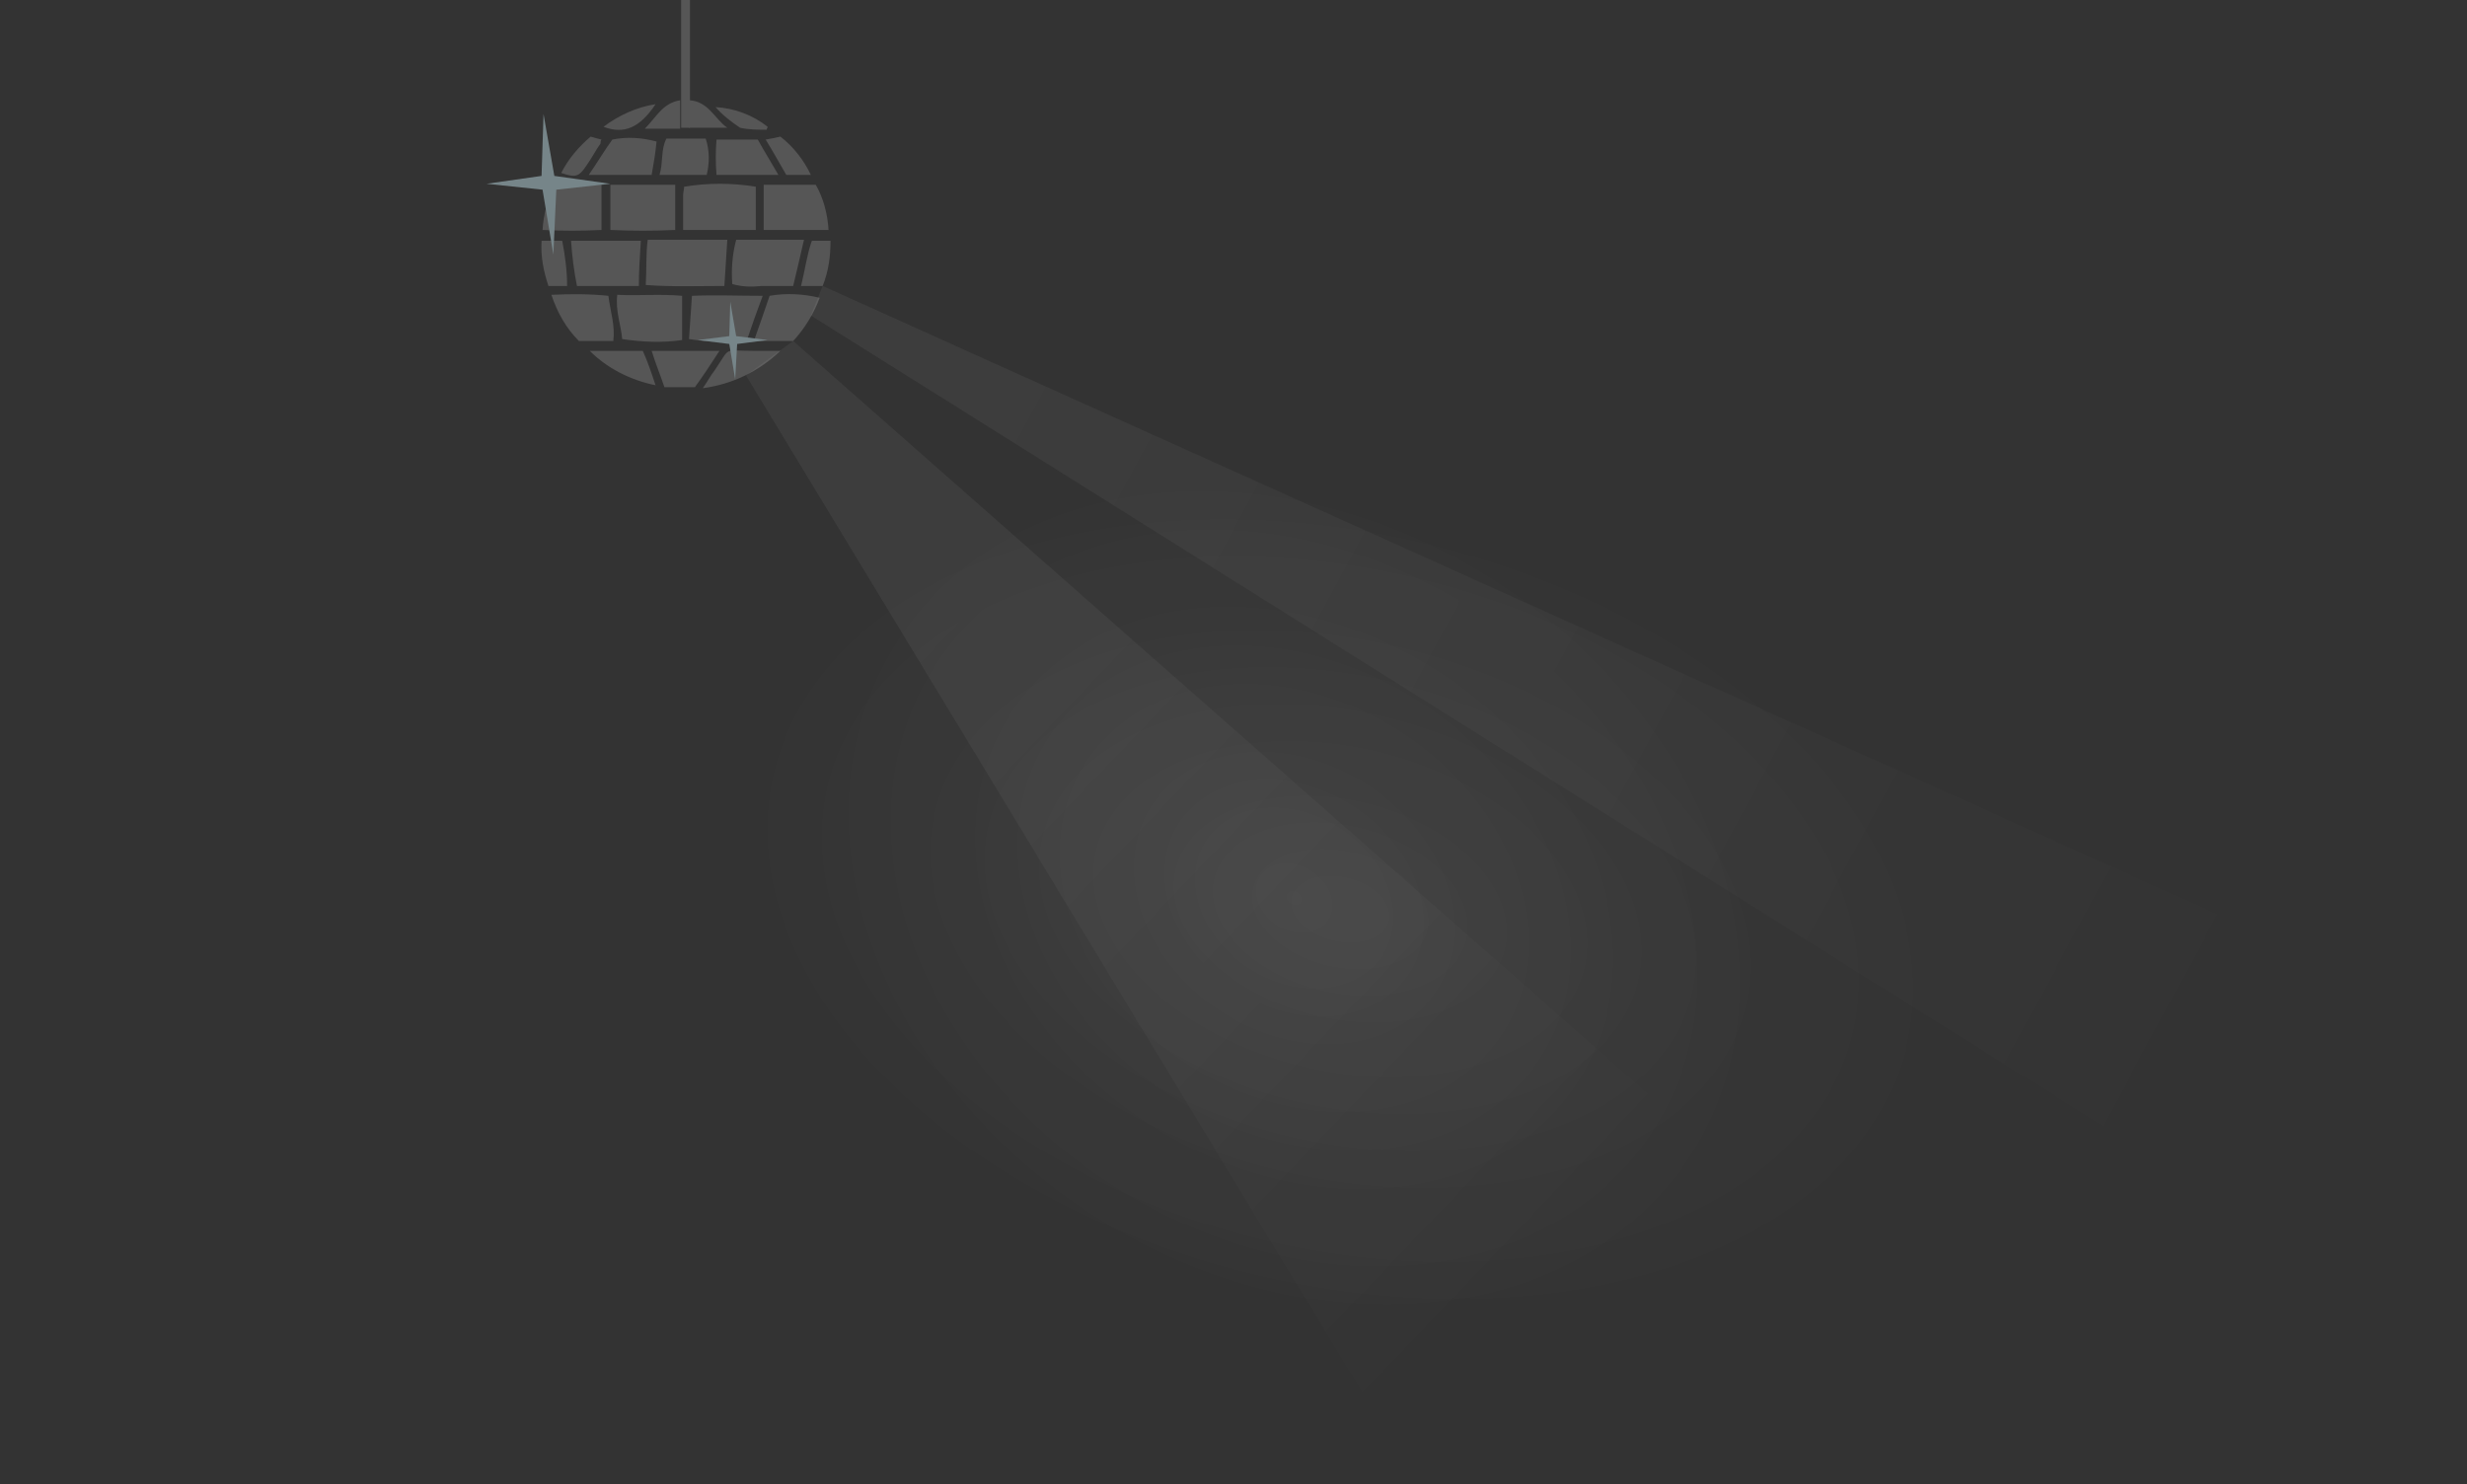 <?xml version="1.0" encoding="utf-8"?>
<!-- Generator: Adobe Illustrator 22.1.0, SVG Export Plug-In . SVG Version: 6.00 Build 0)  -->
<svg version="1.1" id="Layer_1" xmlns="http://www.w3.org/2000/svg" xmlns:xlink="http://www.w3.org/1999/xlink" x="0px" y="0px"
	 viewBox="0 0 251 151" style="enable-background:new 0 0 251 151;" xml:space="preserve">
<rect x="0" y="0" width="251" height="151" fill="#333333" stroke="none"/>
<style type="text/css">
	.st0{fill-opacity:0;}
	.st1{opacity:0.1;fill:url(#SVGID_1_);enable-background:new    ;}
	.st2{opacity:0.1;fill:url(#SVGID_2_);enable-background:new    ;}
	.st3{opacity:0.2;}
	.st4{fill:#E1DFE0;}
	.st5{fill:#768589;}
	.st6{opacity:5.000000e-02;fill:url(#SVGID_3_);enable-background:new    ;}
	.st7{opacity:5.000000e-02;fill:url(#SVGID_4_);enable-background:new    ;}
</style>
<title>Disko</title>
<rect class="st0" width="251" height="151"/>
<radialGradient id="SVGID_1_" cx="-1178.991" cy="380.825" r="71.68" gradientTransform="matrix(0.84 0.21 0.14 -0.54 1073.41 545.74)" gradientUnits="userSpaceOnUse">
	<stop  offset="0" style="stop-color:#FFFFFF;stop-opacity:0.5"/>
	<stop  offset="0.4" style="stop-color:#FFFFFF;stop-opacity:0.26"/>
	<stop  offset="1" style="stop-color:#FFFFFF;stop-opacity:0"/>
</radialGradient>
<path class="st1" d="M211.4,73.3l-18.2,72.8c-1.6,6.2-7.8,9.9-14,8.4l-119.5-30c-6.2-1.6-9.9-7.8-8.4-14l18.3-72.8
	c1.6-6.2,7.8-9.9,14-8.4l119.5,30C209.2,60.8,213,67.1,211.4,73.3C211.4,73.2,211.4,73.3,211.4,73.3z"/>
<radialGradient id="SVGID_2_" cx="-901.122" cy="201.583" r="71.751" gradientTransform="matrix(0.59 0.38 0.3 -0.47 602.86 528.55)" gradientUnits="userSpaceOnUse">
	<stop  offset="0" style="stop-color:#FFFFFF;stop-opacity:0.5"/>
	<stop  offset="0.4" style="stop-color:#FFFFFF;stop-opacity:0.26"/>
	<stop  offset="1" style="stop-color:#FFFFFF;stop-opacity:0"/>
</radialGradient>
<path class="st2" d="M199.4,95.1L158,160.2c-3.2,4.8-9.6,6.3-14.5,3.2l-82.1-52.2c-4.8-3.2-6.3-9.6-3.2-14.5l41.4-65.1
	c3.2-4.8,9.6-6.3,14.5-3.2l82.1,52.3C201.1,83.7,202.5,90.2,199.4,95.1C199.4,95,199.4,95.1,199.4,95.1z"/>
<g class="st3">
	<path class="st4" d="M74,24.4h-8.1c-0.2,1.5-0.1,3-0.2,4.6c2.7,0.2,5.3,0.1,8,0.1C73.8,27.5,73.9,26,74,24.4z M76.9,23.4V19
		c-2.4-0.4-4.9-0.4-7.3,0c0,0.3-0.1,0.6-0.1,0.9v3.5L76.9,23.4z M58.1,24.5c0.1,1.5,0.3,3.1,0.6,4.6H65c0-1.5,0.1-3,0.2-4.6H58.1z
		 M62.1,23.4c2.2,0.1,4.4,0.1,6.6,0v-4.6h-6.6L62.1,23.4z M81.8,24.4h-6.9c-0.4,1.5-0.5,3-0.4,4.5c1,0.3,2,0.3,3,0.2h3.2
		C81.1,27.5,81.4,26.1,81.8,24.4z M69.4,30.1c-2.2-0.2-4.3,0-6.6-0.1c-0.2,1.7,0.4,3.1,0.5,4.5c2,0.3,4.1,0.4,6.1,0.1V30.1z
		 M77.6,30.1c-2.5,0-4.8-0.1-7.2,0c-0.1,1.6-0.2,3-0.3,4.4c1.9,0.3,3.9,0.4,5.9,0.1C76.5,33.1,77,31.7,77.6,30.1z M83,18.8h-5.3v4.6
		h6.6C84.2,21.8,83.8,20.2,83,18.8z M61.2,18.8h-4.7c-0.8,1.4-1.2,3-1.3,4.6c2,0.1,4,0.1,6,0V18.8z M62.4,34.7
		c0.2-1.6-0.3-3-0.5-4.6C60,29.9,58,29.9,56.1,30c0.6,1.8,1.5,3.4,2.8,4.7H62.4z M76.7,34.7h4c1.2-1.3,2.1-2.8,2.7-4.4
		c-1.7-0.4-3.4-0.5-5.1-0.2C77.8,31.6,77.3,33,76.7,34.7z M66.3,17.8c0.2-1.1,0.4-2.3,0.5-3.4c-1.5-0.4-3-0.5-4.5-0.2
		c-0.8,1.1-1.5,2.3-2.4,3.6H66.3z M77.1,14.2h-4.2c-0.1,1.2-0.1,2.4,0,3.6h6.3C78.4,16.4,77.7,15.3,77.1,14.2z M66.3,35.7
		c0.4,1.3,0.9,2.5,1.3,3.7h3.1c0.8-1.1,1.6-2.3,2.5-3.7H66.3z M70.6,14.1h-2.8c-0.6,1.2-0.3,2.4-0.7,3.7h4.8
		c0.3-1.2,0.3-2.5-0.1-3.7L70.6,14.1z M79.4,35.7h-2.8c-3.1,0-2.2-0.5-3.9,2c-0.4,0.5-0.7,1.1-1.2,1.8
		C74.5,39.1,77.2,37.8,79.4,35.7z M65.4,35.7H60c1.8,1.8,4.2,3,6.7,3.5C66.3,38,65.9,36.8,65.4,35.7z M84.5,24.5h-1.9
		c-0.5,1.4-0.7,3-1.1,4.6h2.2C84.3,27.6,84.5,26.1,84.5,24.5z M57.7,29.1c0-1.5-0.2-3.1-0.5-4.6h-2.1c-0.1,1.6,0.2,3.1,0.7,4.6H57.7
		z M79.4,13.9c-0.4,0.1-0.9,0.2-1.5,0.3c0.8,1.3,1.4,2.4,2.1,3.6h2.5C81.8,16.3,80.7,14.9,79.4,13.9z M70.1,10.2V13H74
		C72.7,12.1,72.1,10.3,70.1,10.2z M60.1,13.9c-1.2,1-2.3,2.3-3,3.7c1.5,0.5,1.8,0.4,2.6-0.8c0.5-0.7,0.9-1.5,1.4-2.2
		c0-0.1,0-0.3,0.1-0.4C60.8,14.1,60.4,14,60.1,13.9z M69.2,10.2c-1.8,0.3-2.4,1.7-3.6,2.9h3.6V10.2z M61.4,12.9
		c2.1,0.8,3.7,0.1,5.3-2.3C64.8,10.9,63,11.7,61.4,12.9z M72.8,10.9c0.7,0.8,1.6,1.5,2.5,2.1c0.9,0.2,1.8,0.2,2.7,0.2
		c0-0.1,0.1-0.2,0.1-0.3C76.6,11.7,74.7,11,72.8,10.9z"/>
	<rect x="69.3" y="-6.6" class="st4" width="0.9" height="19.6"/>
</g>
<polygon class="st5" points="78.1,34.6 75,35 74.8,38.6 74.2,35 71,34.6 74.2,34.2 74.3,30.7 74.9,34.2 "/>
<polygon class="st5" points="62.1,18.7 56.6,19.3 56.3,25.9 55.2,19.3 49.5,18.7 55.1,17.9 55.3,11.6 56.4,17.9 "/>
<linearGradient id="SVGID_3_" gradientUnits="userSpaceOnUse" x1="-361.716" y1="1689.354" x2="-426.096" y2="1750.864" gradientTransform="matrix(-1 0 0 1 -270.5 -1621.88)">
	<stop  offset="0" style="stop-color:#FFFFFF"/>
	<stop  offset="1" style="stop-color:#FFFFFF;stop-opacity:0"/>
</linearGradient>
<polygon class="st6" points="212.5,150.8 80.7,34.7 75.9,38.2 143.9,150.4 "/>
<linearGradient id="SVGID_4_" gradientUnits="userSpaceOnUse" x1="-362.314" y1="1657.032" x2="-495.304" y2="1728.862" gradientTransform="matrix(-1 0 0 1 -270.5 -1621.88)">
	<stop  offset="0" style="stop-color:#FFFFFF"/>
	<stop  offset="1" style="stop-color:#FFFFFF;stop-opacity:0"/>
</linearGradient>
<polygon class="st7" points="82.5,32.1 243.5,133.1 243.5,101.1 83.7,29.1 "/>
</svg>
